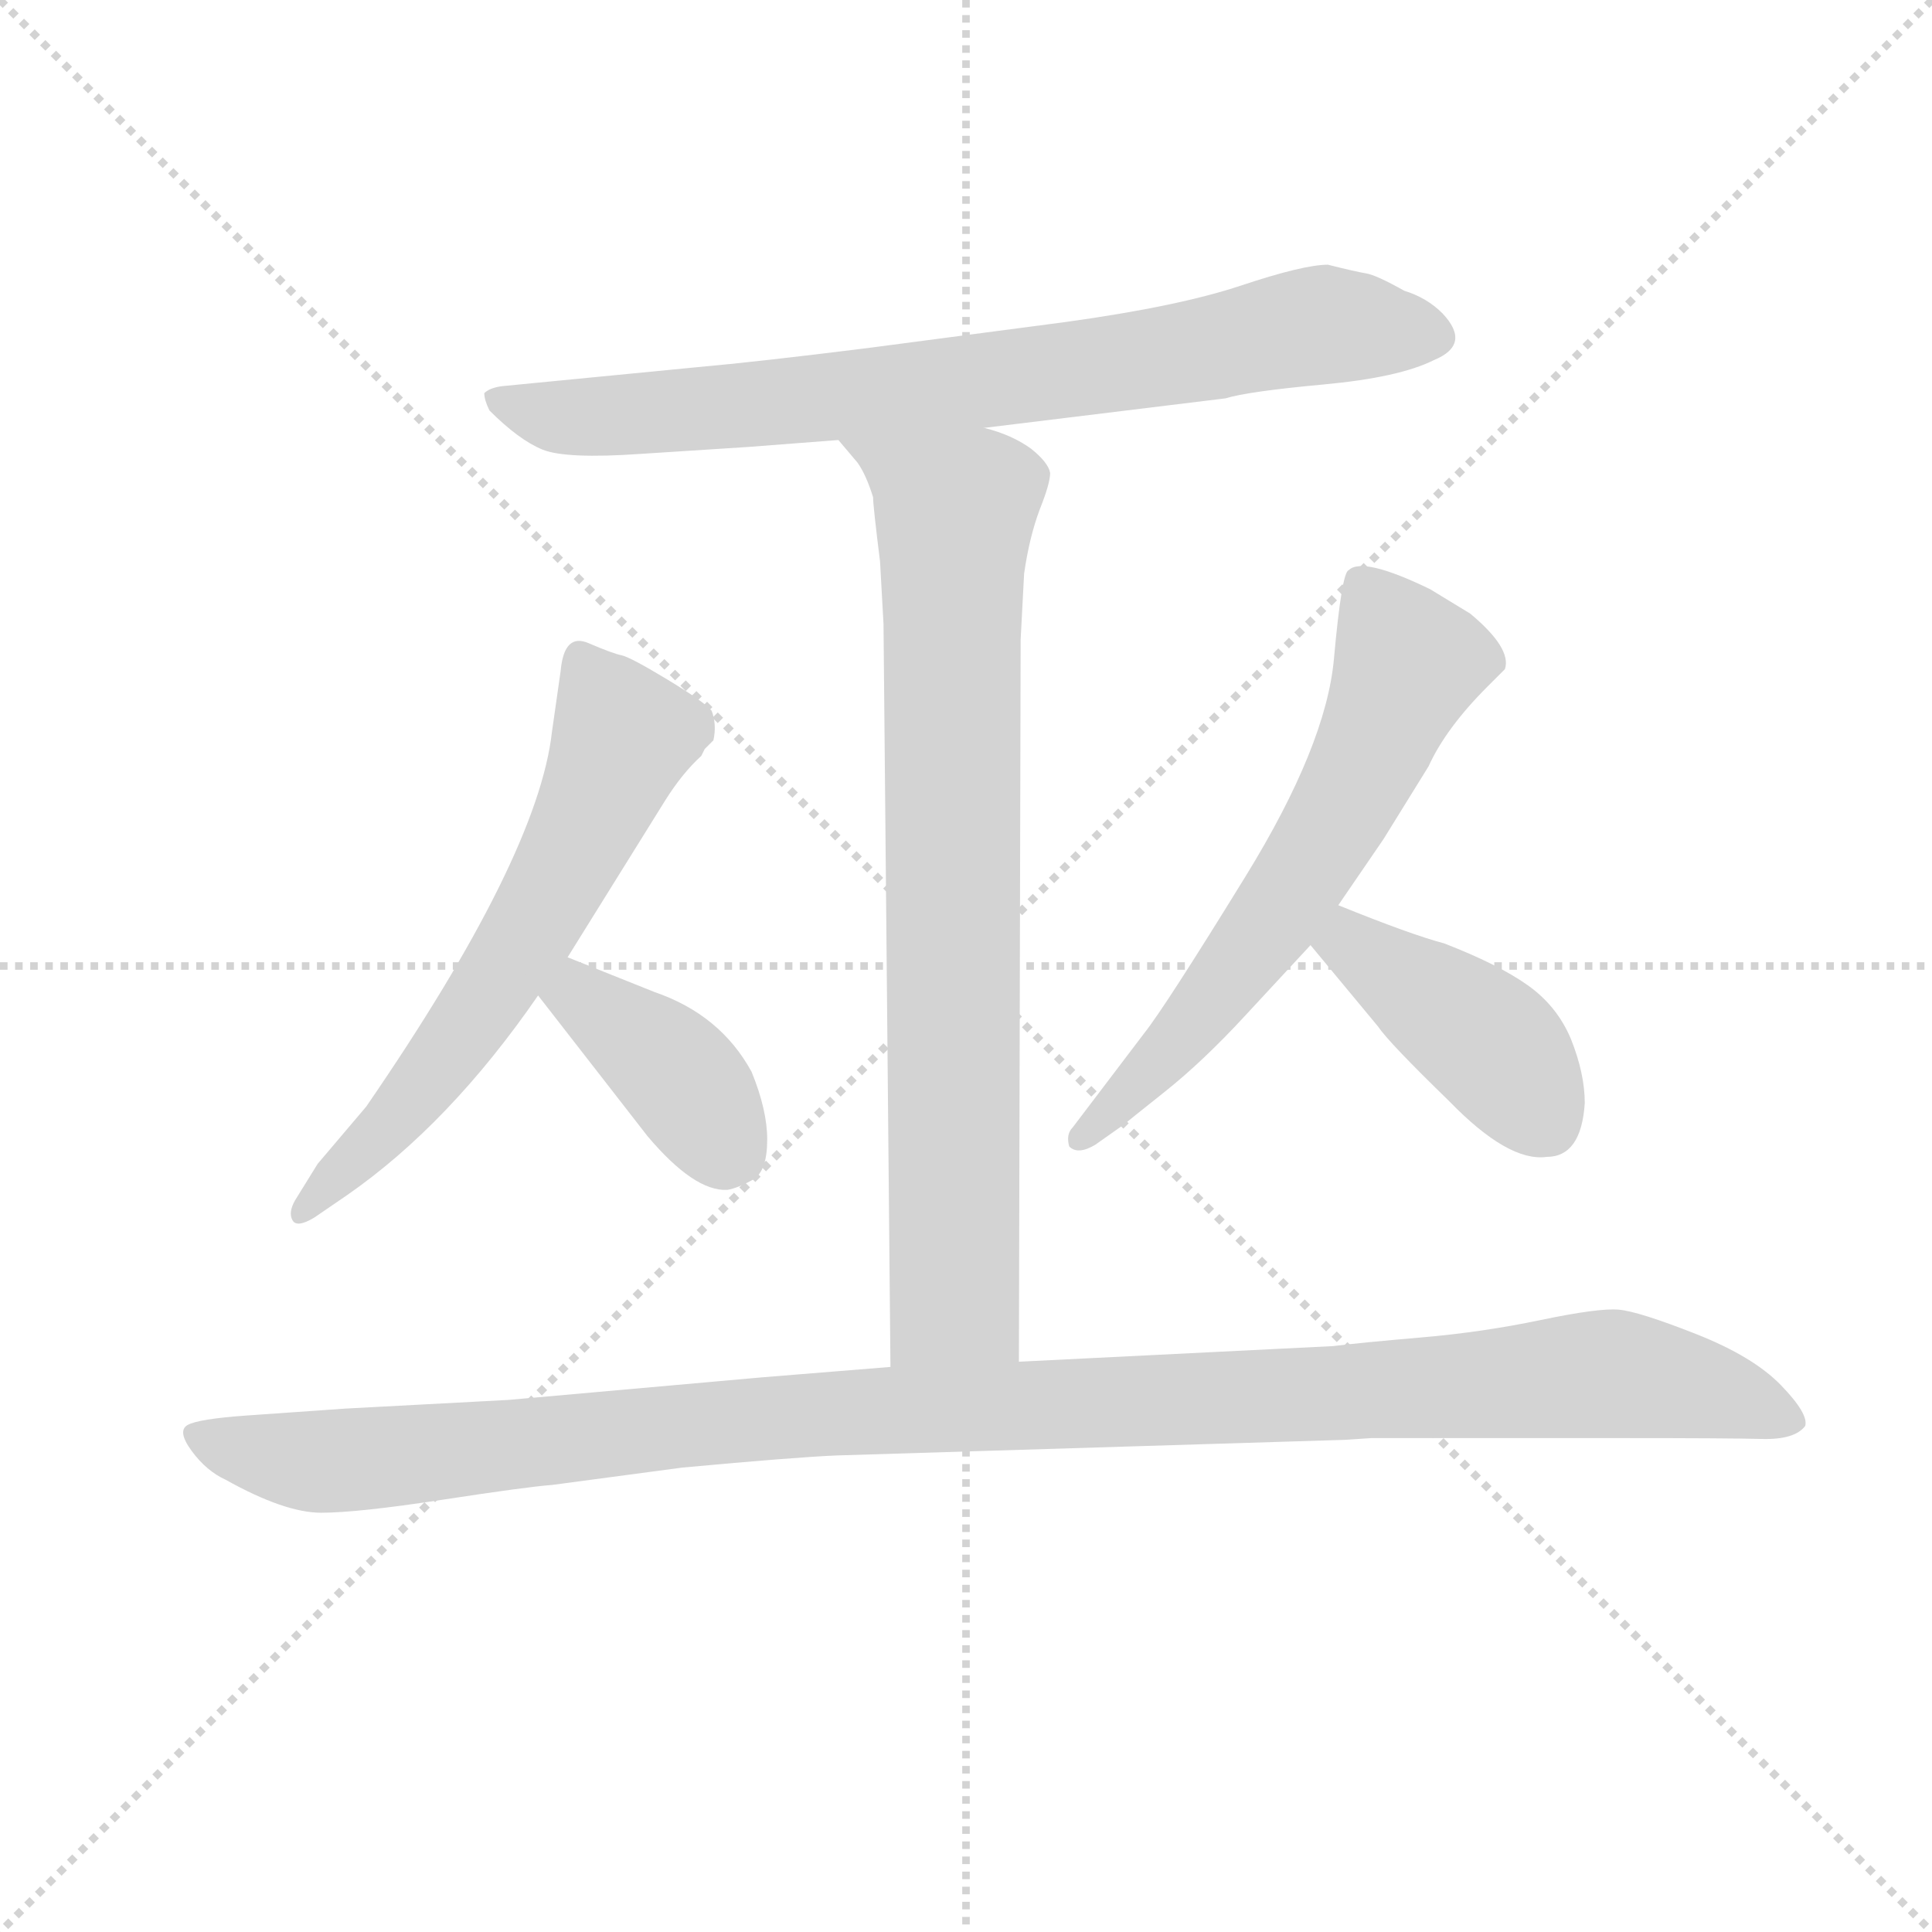 <svg version="1.1" viewBox="0 0 1024 1024" xmlns="http://www.w3.org/2000/svg">
  <g stroke="lightgray" stroke-dasharray="1,1" stroke-width="1" transform="scale(4, 4)">
    <line x1="0" y1="0" x2="256" y2="256"></line>
    <line x1="256" y1="0" x2="0" y2="256"></line>
    <line x1="128" y1="0" x2="128" y2="256"></line>
    <line x1="0" y1="128" x2="256" y2="128"></line>
  </g>
<g transform="scale(0.92, -0.92) translate(60, -900)">
   <style type="text/css">
    @keyframes keyframes0 {
      from {
       stroke: blue;
       stroke-dashoffset: 800;
       stroke-width: 128;
       }
       72% {
       animation-timing-function: step-end;
       stroke: blue;
       stroke-dashoffset: 0;
       stroke-width: 128;
       }
       to {
       stroke: black;
       stroke-width: 1024;
       }
       }
       #make-me-a-hanzi-animation-0 {
         animation: keyframes0 0.901s both;
         animation-delay: 0s;
         animation-timing-function: linear;
       }
    @keyframes keyframes1 {
      from {
       stroke: blue;
       stroke-dashoffset: 825;
       stroke-width: 128;
       }
       73% {
       animation-timing-function: step-end;
       stroke: blue;
       stroke-dashoffset: 0;
       stroke-width: 128;
       }
       to {
       stroke: black;
       stroke-width: 1024;
       }
       }
       #make-me-a-hanzi-animation-1 {
         animation: keyframes1 0.921s both;
         animation-delay: 0.901s;
         animation-timing-function: linear;
       }
    @keyframes keyframes2 {
      from {
       stroke: blue;
       stroke-dashoffset: 638;
       stroke-width: 128;
       }
       67% {
       animation-timing-function: step-end;
       stroke: blue;
       stroke-dashoffset: 0;
       stroke-width: 128;
       }
       to {
       stroke: black;
       stroke-width: 1024;
       }
       }
       #make-me-a-hanzi-animation-2 {
         animation: keyframes2 0.769s both;
         animation-delay: 1.822s;
         animation-timing-function: linear;
       }
    @keyframes keyframes3 {
      from {
       stroke: blue;
       stroke-dashoffset: 391;
       stroke-width: 128;
       }
       56% {
       animation-timing-function: step-end;
       stroke: blue;
       stroke-dashoffset: 0;
       stroke-width: 128;
       }
       to {
       stroke: black;
       stroke-width: 1024;
       }
       }
       #make-me-a-hanzi-animation-3 {
         animation: keyframes3 0.568s both;
         animation-delay: 2.592s;
         animation-timing-function: linear;
       }
    @keyframes keyframes4 {
      from {
       stroke: blue;
       stroke-dashoffset: 647;
       stroke-width: 128;
       }
       68% {
       animation-timing-function: step-end;
       stroke: blue;
       stroke-dashoffset: 0;
       stroke-width: 128;
       }
       to {
       stroke: black;
       stroke-width: 1024;
       }
       }
       #make-me-a-hanzi-animation-4 {
         animation: keyframes4 0.777s both;
         animation-delay: 3.16s;
         animation-timing-function: linear;
       }
    @keyframes keyframes5 {
      from {
       stroke: blue;
       stroke-dashoffset: 422;
       stroke-width: 128;
       }
       58% {
       animation-timing-function: step-end;
       stroke: blue;
       stroke-dashoffset: 0;
       stroke-width: 128;
       }
       to {
       stroke: black;
       stroke-width: 1024;
       }
       }
       #make-me-a-hanzi-animation-5 {
         animation: keyframes5 0.593s both;
         animation-delay: 3.936s;
         animation-timing-function: linear;
       }
    @keyframes keyframes6 {
      from {
       stroke: blue;
       stroke-dashoffset: 1182;
       stroke-width: 128;
       }
       79% {
       animation-timing-function: step-end;
       stroke: blue;
       stroke-dashoffset: 0;
       stroke-width: 128;
       }
       to {
       stroke: black;
       stroke-width: 1024;
       }
       }
       #make-me-a-hanzi-animation-6 {
         animation: keyframes6 1.212s both;
         animation-delay: 4.53s;
         animation-timing-function: linear;
       }
</style>
<path d="M 705.0 747.5 Q 691.0 747.5 655.0 735.5 Q 619.0 723.5 554.0 714.5 L 440.0 699.5 Q 376.0 691.5 342.0 688.5 L 229.0 677.5 Q 222.0 676.5 219.0 673.5 Q 219.0 669.5 222.0 663.5 Q 239.0 646.5 252.5 641.0 Q 266.0 635.5 309.0 638.5 L 371.0 642.5 L 423.0 646.5 L 507.0 653.5 L 646.0 670.5 Q 659.0 674.5 702.5 678.5 Q 746.0 682.5 766.0 692.5 Q 788.0 701.5 771.0 719.5 Q 762.0 728.5 749.0 732.5 Q 733.0 741.5 727.0 742.5 Q 721.0 743.5 705.0 747.5 Z" fill="lightgray"></path> 
<path d="M 423.0 646.5 L 434.0 633.5 Q 439.0 626.5 443.0 613.5 Q 443.0 608.5 447.0 576.5 L 449.0 540.5 L 453.0 112.5 C 453.0 82.5 527.0 85.5 527.0 115.5 L 528.0 531.5 L 530.0 569.5 Q 533.0 590.5 539.0 606.5 Q 545.0 621.5 545.0 627.5 Q 544.0 633.5 534.0 641.5 Q 523.0 649.5 507.0 653.5 C 479.0 663.5 404.0 669.5 423.0 646.5 Z" fill="lightgray"></path> 
<path d="M 267.0 348.5 L 323.0 438.5 Q 333.0 454.5 344.0 464.5 L 346.0 468.5 L 351.0 473.5 Q 353.0 482.5 350.0 490.5 Q 346.0 495.5 324.5 508.5 Q 303.0 521.5 298.0 522.5 Q 293.0 523.5 279.0 529.5 Q 265.0 535.5 263.0 513.5 L 258.0 478.5 Q 250.0 406.5 151.0 262.5 L 123.0 229.5 L 110.0 208.5 Q 106.0 201.5 108.5 197.0 Q 111.0 192.5 121.0 198.5 L 140.0 211.5 Q 199.0 252.5 250.0 326.5 L 267.0 348.5 Z" fill="lightgray"></path> 
<path d="M 250.0 326.5 L 313.0 245.5 Q 340.0 213.5 359.0 214.5 Q 365.0 215.5 374.0 220.5 Q 382.0 225.5 382.0 243.5 Q 382.0 260.5 373.0 282.5 Q 355.0 315.5 317.0 328.5 L 267.0 348.5 C 239.0 359.5 232.0 350.5 250.0 326.5 Z" fill="lightgray"></path> 
<path d="M 711.0 378.5 L 737.0 416.5 L 763.0 458.5 Q 773.0 480.5 797.0 504.5 L 807.0 514.5 Q 811.0 526.5 787.0 546.5 L 764.0 560.5 Q 725.0 579.5 717.0 571.5 Q 713.0 570.5 708.5 520.5 Q 704.0 470.5 657.5 395.0 Q 611.0 319.5 599.0 304.5 L 558.0 250.5 Q 554.0 246.5 556.0 239.5 Q 561.0 234.5 571.0 240.5 L 588.0 252.5 Q 589.0 253.5 611.0 271.0 Q 633.0 288.5 657.0 314.5 L 695.0 355.5 L 711.0 378.5 Z" fill="lightgray"></path> 
<path d="M 853.0 264.5 Q 853.0 281.5 845.0 301.5 Q 837.0 320.5 820.0 332.5 Q 803.0 344.5 772.0 356.5 Q 753.0 361.5 711.0 378.5 C 683.0 389.5 676.0 378.5 695.0 355.5 L 734.0 308.5 Q 740.0 299.5 775.0 265.5 Q 809.0 230.5 831.0 233.5 Q 851.0 233.5 853.0 264.5 Z" fill="lightgray"></path> 
<path d="M 453.0 112.5 L 379.0 106.5 L 233.0 93.5 L 139.0 88.5 L 82.0 84.5 Q 54.0 82.5 48.0 79.0 Q 42.0 75.5 50.5 64.0 Q 59.0 52.5 70.0 47.5 Q 104.0 28.5 125.0 28.5 Q 146.0 28.5 195.0 36.0 Q 244.0 43.5 258.0 44.5 L 333.0 54.5 Q 398.0 60.5 422.0 61.5 L 715.0 70.5 L 730.0 71.5 L 875.0 71.5 Q 936.0 71.5 955.0 71.0 Q 974.0 70.5 980.0 78.5 Q 982.0 85.5 966.0 102.0 Q 950.0 118.5 917.0 131.5 Q 884.0 144.5 872.5 145.5 Q 861.0 146.5 827.5 139.5 Q 794.0 132.5 759.0 129.5 Q 724.0 126.5 708.0 124.5 L 527.0 115.5 L 453.0 112.5 Z" fill="lightgray"></path> 
      <clipPath id="make-me-a-hanzi-clip-0">
      <path d="M 705.0 747.5 Q 691.0 747.5 655.0 735.5 Q 619.0 723.5 554.0 714.5 L 440.0 699.5 Q 376.0 691.5 342.0 688.5 L 229.0 677.5 Q 222.0 676.5 219.0 673.5 Q 219.0 669.5 222.0 663.5 Q 239.0 646.5 252.5 641.0 Q 266.0 635.5 309.0 638.5 L 371.0 642.5 L 423.0 646.5 L 507.0 653.5 L 646.0 670.5 Q 659.0 674.5 702.5 678.5 Q 746.0 682.5 766.0 692.5 Q 788.0 701.5 771.0 719.5 Q 762.0 728.5 749.0 732.5 Q 733.0 741.5 727.0 742.5 Q 721.0 743.5 705.0 747.5 Z" fill="lightgray"></path>
      </clipPath>
      <path clip-path="url(#make-me-a-hanzi-clip-0)" d="M 226.0 670.5 L 262.0 659.5 L 331.0 662.5 L 573.0 688.5 L 698.0 712.5 L 764.0 706.5 " fill="none" id="make-me-a-hanzi-animation-0" stroke-dasharray="672 1344" stroke-linecap="round"></path>

      <clipPath id="make-me-a-hanzi-clip-1">
      <path d="M 423.0 646.5 L 434.0 633.5 Q 439.0 626.5 443.0 613.5 Q 443.0 608.5 447.0 576.5 L 449.0 540.5 L 453.0 112.5 C 453.0 82.5 527.0 85.5 527.0 115.5 L 528.0 531.5 L 530.0 569.5 Q 533.0 590.5 539.0 606.5 Q 545.0 621.5 545.0 627.5 Q 544.0 633.5 534.0 641.5 Q 523.0 649.5 507.0 653.5 C 479.0 663.5 404.0 669.5 423.0 646.5 Z" fill="lightgray"></path>
      </clipPath>
      <path clip-path="url(#make-me-a-hanzi-clip-1)" d="M 430.0 646.5 L 490.0 605.5 L 490.0 154.5 L 460.0 120.5 " fill="none" id="make-me-a-hanzi-animation-1" stroke-dasharray="697 1394" stroke-linecap="round"></path>

      <clipPath id="make-me-a-hanzi-clip-2">
      <path d="M 267.0 348.5 L 323.0 438.5 Q 333.0 454.5 344.0 464.5 L 346.0 468.5 L 351.0 473.5 Q 353.0 482.5 350.0 490.5 Q 346.0 495.5 324.5 508.5 Q 303.0 521.5 298.0 522.5 Q 293.0 523.5 279.0 529.5 Q 265.0 535.5 263.0 513.5 L 258.0 478.5 Q 250.0 406.5 151.0 262.5 L 123.0 229.5 L 110.0 208.5 Q 106.0 201.5 108.5 197.0 Q 111.0 192.5 121.0 198.5 L 140.0 211.5 Q 199.0 252.5 250.0 326.5 L 267.0 348.5 Z" fill="lightgray"></path>
      </clipPath>
      <path clip-path="url(#make-me-a-hanzi-clip-2)" d="M 275.0 518.5 L 299.0 476.5 L 263.0 395.5 L 179.0 267.5 L 114.0 202.5 " fill="none" id="make-me-a-hanzi-animation-2" stroke-dasharray="510 1020" stroke-linecap="round"></path>

      <clipPath id="make-me-a-hanzi-clip-3">
      <path d="M 250.0 326.5 L 313.0 245.5 Q 340.0 213.5 359.0 214.5 Q 365.0 215.5 374.0 220.5 Q 382.0 225.5 382.0 243.5 Q 382.0 260.5 373.0 282.5 Q 355.0 315.5 317.0 328.5 L 267.0 348.5 C 239.0 359.5 232.0 350.5 250.0 326.5 Z" fill="lightgray"></path>
      </clipPath>
      <path clip-path="url(#make-me-a-hanzi-clip-3)" d="M 270.0 337.5 L 273.0 326.5 L 328.0 283.5 L 358.0 238.5 " fill="none" id="make-me-a-hanzi-animation-3" stroke-dasharray="263 526" stroke-linecap="round"></path>

      <clipPath id="make-me-a-hanzi-clip-4">
      <path d="M 711.0 378.5 L 737.0 416.5 L 763.0 458.5 Q 773.0 480.5 797.0 504.5 L 807.0 514.5 Q 811.0 526.5 787.0 546.5 L 764.0 560.5 Q 725.0 579.5 717.0 571.5 Q 713.0 570.5 708.5 520.5 Q 704.0 470.5 657.5 395.0 Q 611.0 319.5 599.0 304.5 L 558.0 250.5 Q 554.0 246.5 556.0 239.5 Q 561.0 234.5 571.0 240.5 L 588.0 252.5 Q 589.0 253.5 611.0 271.0 Q 633.0 288.5 657.0 314.5 L 695.0 355.5 L 711.0 378.5 Z" fill="lightgray"></path>
      </clipPath>
      <path clip-path="url(#make-me-a-hanzi-clip-4)" d="M 723.0 565.5 L 751.0 518.5 L 732.0 470.5 L 655.0 345.5 L 563.0 243.5 " fill="none" id="make-me-a-hanzi-animation-4" stroke-dasharray="519 1038" stroke-linecap="round"></path>

      <clipPath id="make-me-a-hanzi-clip-5">
      <path d="M 853.0 264.5 Q 853.0 281.5 845.0 301.5 Q 837.0 320.5 820.0 332.5 Q 803.0 344.5 772.0 356.5 Q 753.0 361.5 711.0 378.5 C 683.0 389.5 676.0 378.5 695.0 355.5 L 734.0 308.5 Q 740.0 299.5 775.0 265.5 Q 809.0 230.5 831.0 233.5 Q 851.0 233.5 853.0 264.5 Z" fill="lightgray"></path>
      </clipPath>
      <path clip-path="url(#make-me-a-hanzi-clip-5)" d="M 707.0 355.5 L 718.0 356.5 L 787.0 307.5 L 831.0 252.5 " fill="none" id="make-me-a-hanzi-animation-5" stroke-dasharray="294 588" stroke-linecap="round"></path>

      <clipPath id="make-me-a-hanzi-clip-6">
      <path d="M 453.0 112.5 L 379.0 106.5 L 233.0 93.5 L 139.0 88.5 L 82.0 84.5 Q 54.0 82.5 48.0 79.0 Q 42.0 75.5 50.5 64.0 Q 59.0 52.5 70.0 47.5 Q 104.0 28.5 125.0 28.5 Q 146.0 28.5 195.0 36.0 Q 244.0 43.5 258.0 44.5 L 333.0 54.5 Q 398.0 60.5 422.0 61.5 L 715.0 70.5 L 730.0 71.5 L 875.0 71.5 Q 936.0 71.5 955.0 71.0 Q 974.0 70.5 980.0 78.5 Q 982.0 85.5 966.0 102.0 Q 950.0 118.5 917.0 131.5 Q 884.0 144.5 872.5 145.5 Q 861.0 146.5 827.5 139.5 Q 794.0 132.5 759.0 129.5 Q 724.0 126.5 708.0 124.5 L 527.0 115.5 L 453.0 112.5 Z" fill="lightgray"></path>
      </clipPath>
      <path clip-path="url(#make-me-a-hanzi-clip-6)" d="M 54.0 72.5 L 103.0 59.5 L 134.0 58.5 L 416.0 85.5 L 706.0 96.5 L 860.0 108.5 L 927.0 98.5 L 972.0 81.5 " fill="none" id="make-me-a-hanzi-animation-6" stroke-dasharray="1054 2108" stroke-linecap="round"></path>

</g>
</svg>
